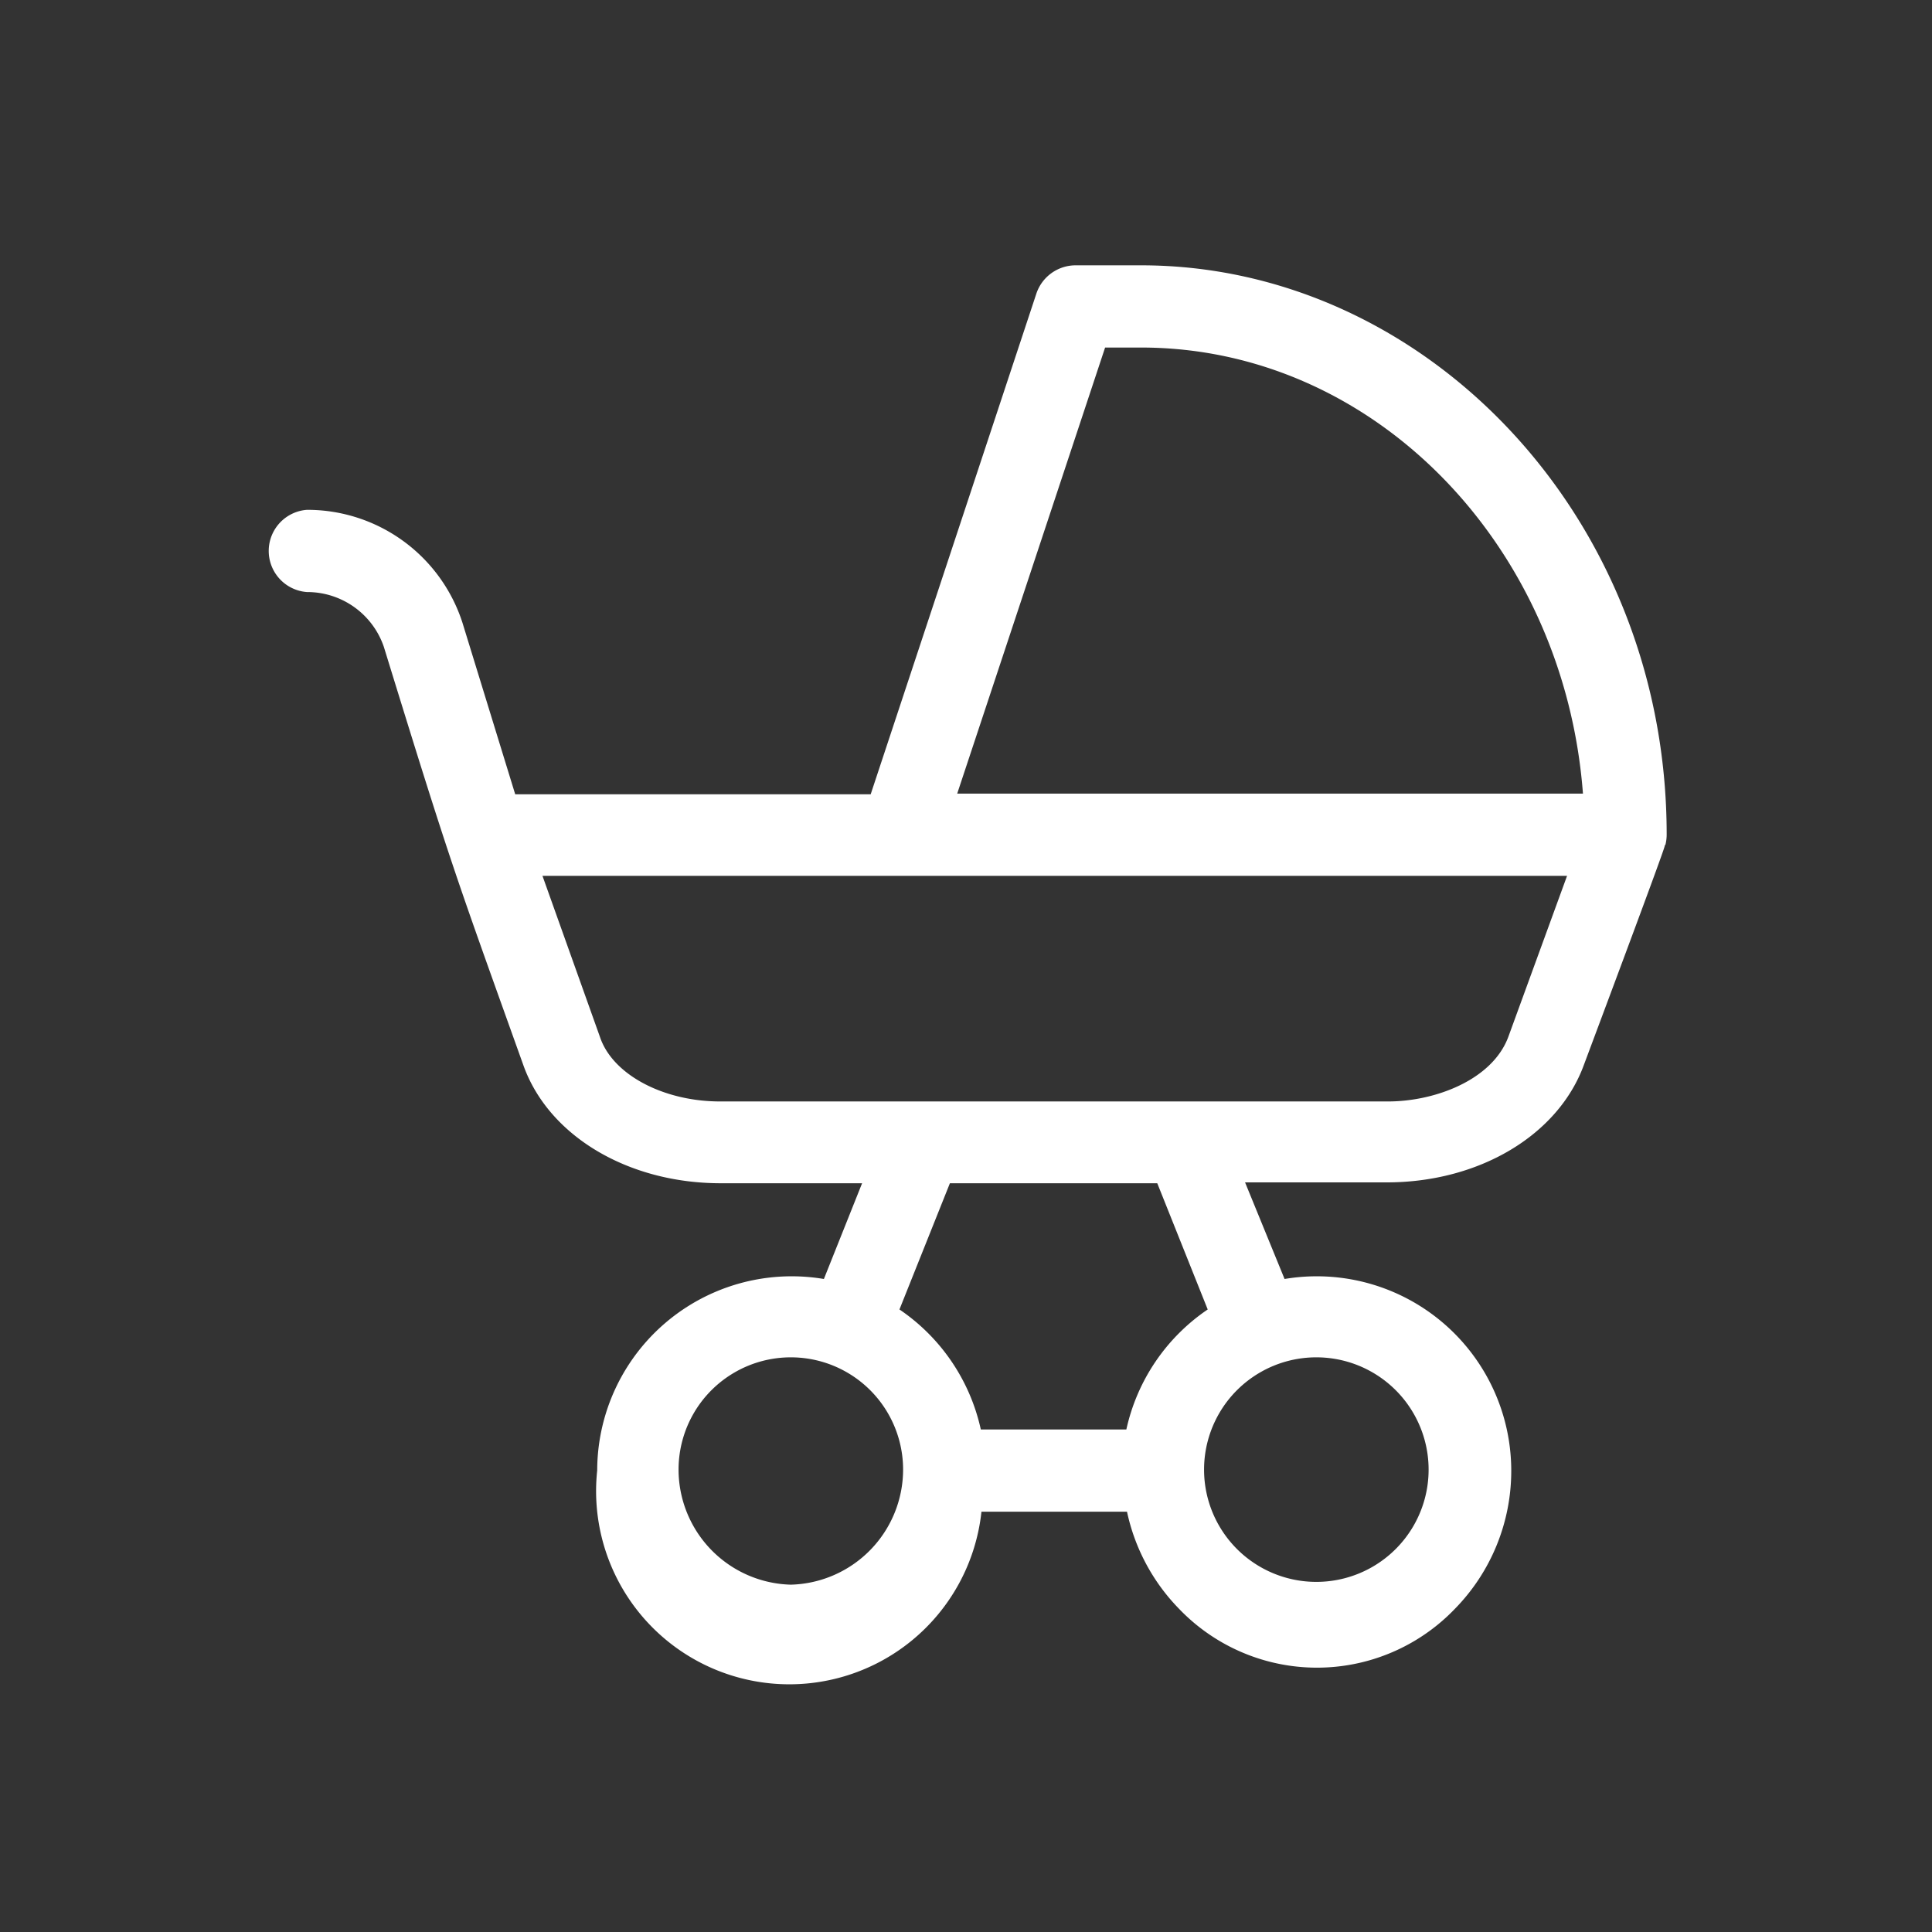 <svg xmlns="http://www.w3.org/2000/svg" viewBox="0 0 90 90"><rect x="0" y="0" width="90" height="90" fill="#333333" stroke="none"/><defs><style>.cls-1{fill:none;}.cls-2{fill:#fff;}</style></defs><g id="圖層_2" data-name="圖層 2"><g id="圖層_1-2" data-name="圖層 1"><circle class="cls-1" cx="45" cy="45" r="45"/><path class="cls-2" d="M77.58,39.36a2,2,0,0,0,.06-.48c0-14.87-11.3-26.52-24.48-26.52H50.1a1.93,1.93,0,0,0-1.82,1.31L40.56,37H24l-2.46-8a7.59,7.59,0,0,0-7.24-5.25,1.92,1.92,0,0,0,0,3.83,3.77,3.77,0,0,1,3.58,2.55c3.17,10.29,3.28,10.49,6.5,19.49,1.17,3.29,4.87,5.5,9.19,5.5h6.59l-1.78,4.46a9.06,9.06,0,0,0-10.56,8.92,9,9,0,0,0,17.9,1.92h6.78a9.23,9.23,0,0,0,2.43,4.53,8.9,8.9,0,0,0,12.84,0,9.18,9.18,0,0,0,2.63-6.45,9.06,9.06,0,0,0-10.56-8.92L58,55.08h6.6c4.32,0,8-2.21,9.19-5.49,4-10.69,3.73-10.08,3.77-10.23ZM51.48,16.19h1.68c10.8,0,19.7,9.16,20.58,20.78H44.59ZM36.84,73.82a5.37,5.37,0,0,1-5.23-5.36,5.23,5.23,0,0,1,10.46,0A5.37,5.37,0,0,1,36.84,73.82Zm29.71-5.36a5.23,5.23,0,1,1-10.46,0,5.23,5.23,0,0,1,10.46,0ZM56.26,61a9.11,9.11,0,0,0-3.79,5.59H45.69A9.11,9.11,0,0,0,41.9,61l2.35-5.88h9.66Zm14-12.69c-.75,2-3.41,3-5.6,3H33.54c-2.62,0-5-1.24-5.59-3L25.27,40.8H73Z"/></g></g></svg>